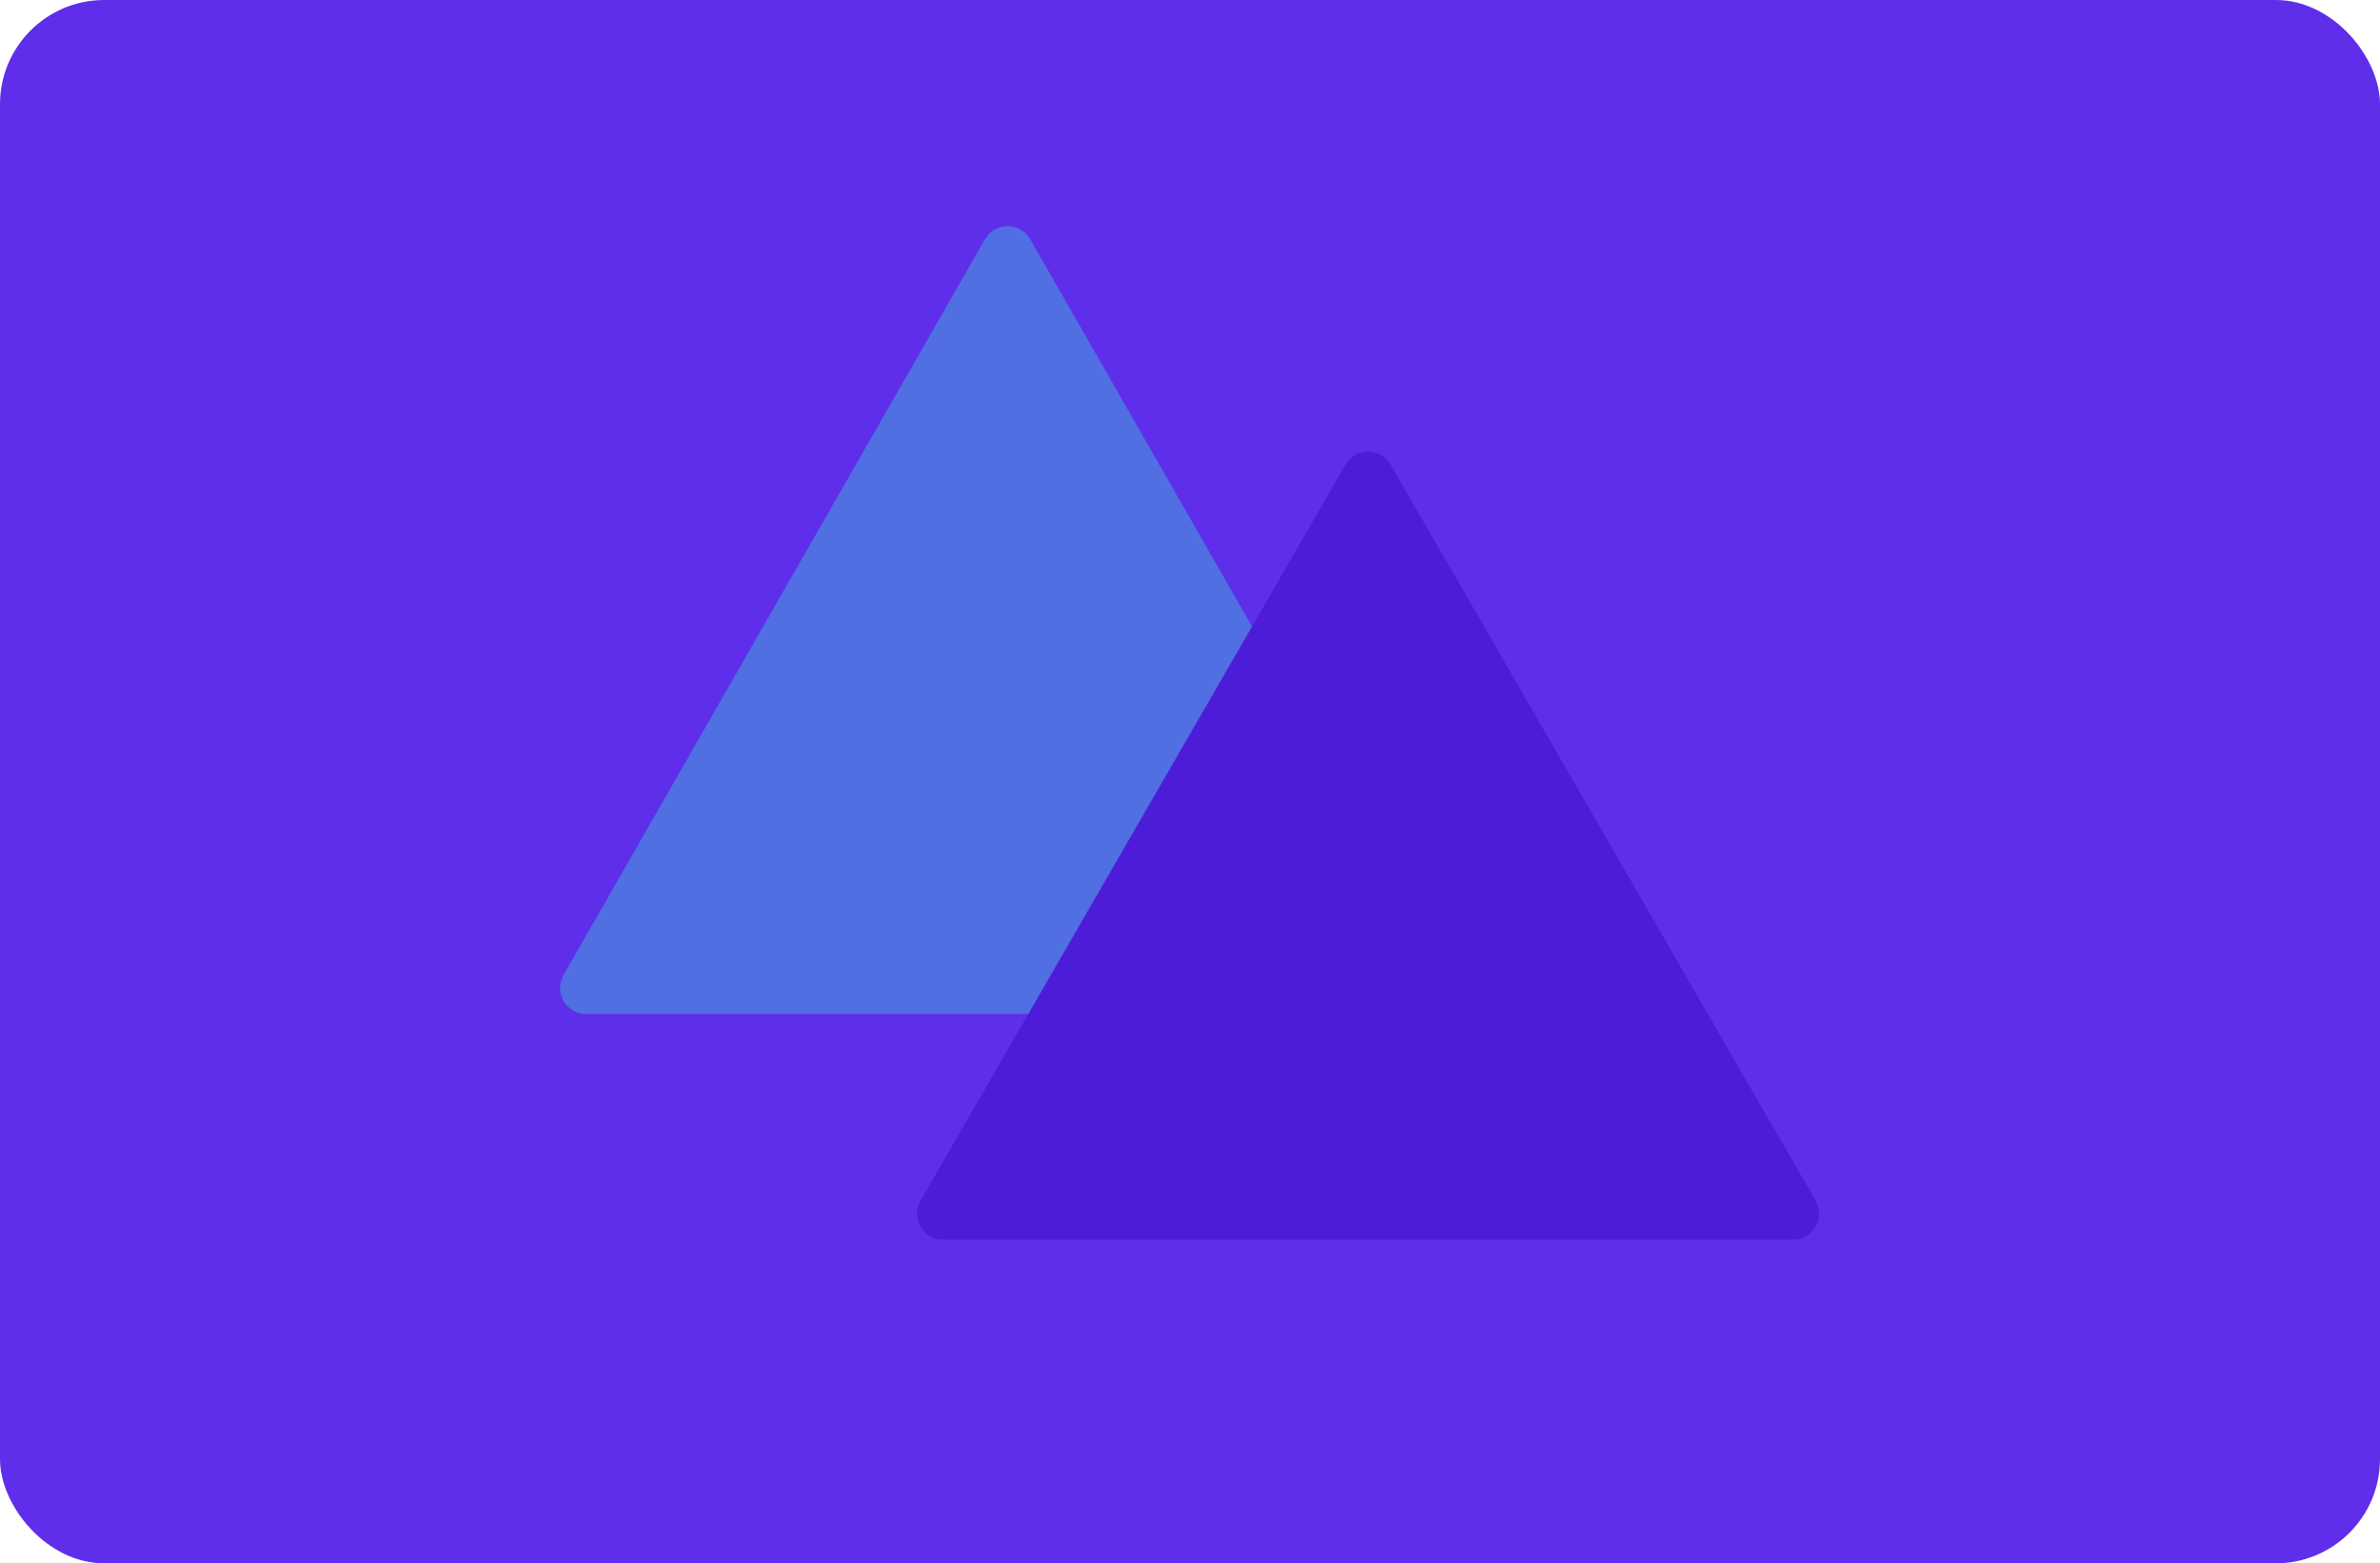 <svg width="274" height="180" viewBox="0 0 274 180" fill="none" xmlns="http://www.w3.org/2000/svg"><rect width="274" height="180" rx="12" fill="#5F2EEA"/><path d="M113.397 27.545c1.152-2.012 4.054-2.012 5.206 0l48.518 84.714c1.146 2-.298 4.491-2.603 4.491H67.482c-2.305 0-3.749-2.491-2.603-4.491l48.518-84.714z" fill="#506FE2"/><path d="M154.902 53.5c1.155-2 4.041-2 5.196 0l48.931 84.75c1.154 2-.289 4.5-2.599 4.5h-97.86c-2.31 0-3.753-2.5-2.599-4.5l48.931-84.75z" fill="#4D1CD9"/></svg>